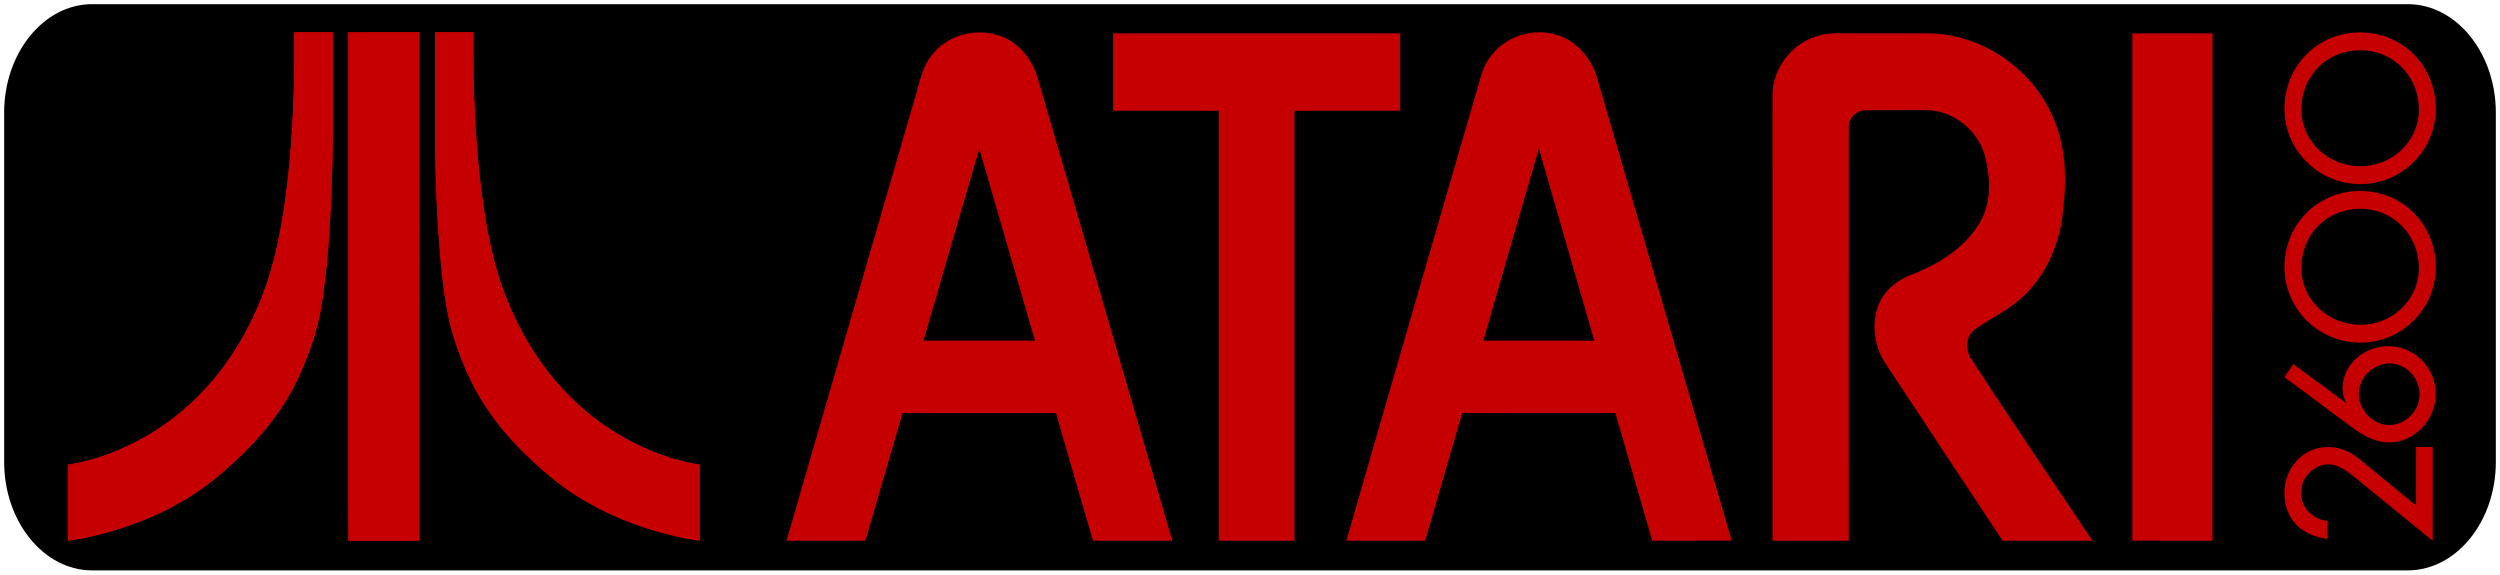<svg width="598.57" height="137.56" version="1.2" viewBox="0 0 598.57 137.56" xmlns="http://www.w3.org/2000/svg">
	<path d="m597.57 110.62c0 14.269-9.471 25.943-21.046 25.943h-554.48c-11.575 0-21.046-11.674-21.046-25.943v-83.678c0-14.269 9.471-25.943 21.046-25.943h554.48c11.575 0 21.046 11.674 21.046 25.943z" stroke-width="1.168"/>
	<g transform="translate(16.273 7.726)" fill="#c60000">
		<g id="_x23_ffffffff">
			<path d="m207.01 5.277c4.724-6.043 14.501-7.076 20.297-2.006 2.37 1.996 4.031 4.75 4.88 7.715 10.73 36.92 21.508 73.822 32.223 110.75-6.332 6e-3 -12.667-0.012-18.999 6e-3 -2.987-10.18-5.903-20.377-8.852-30.565-12.246-0.024-24.485-6e-3 -36.73-0.012-2.998 10.184-5.958 20.379-8.901 30.582-6.298-0.021-12.596-5e-3 -18.895-0.011 10.194-35.221 20.4-70.438 30.643-105.65 1.218-3.681 1.678-7.798 4.334-10.808m11.179 22.625c-4.49 15.295-8.889 30.619-13.354 45.922 8.9 0.043 17.796 0.016 26.692 0.016-4.453-15.313-8.884-30.625-13.338-45.938z"/>
			<path d="m340.41 6.072c3.301-4.787 9.681-7.109 15.296-5.631 5.142 1.184 9.075 5.615 10.434 10.604 10.72 36.893 21.477 73.772 32.194 110.67-6.342 0.049-12.679 0-19.021 0.024-2.948-10.188-5.864-20.387-8.834-30.575-12.226 6e-3 -24.447-0.021-36.672 0.01-2.922 10.195-5.935 20.367-8.855 30.563-6.293 6e-3 -12.581-6e-3 -18.874 6e-3 10.188-35.414 20.497-70.797 30.768-106.19 1.076-3.195 1.492-6.718 3.564-9.48m-1.543 67.768c8.863 0.013 17.722 7e-3 26.584 7e-3 -4.409-15.347-8.89-30.671-13.284-46.015-4.426 15.338-8.894 30.662-13.3 46.008z"/>
			<path d="m250.24 0.256h68.719v18.533c-8.437 6e-3 -16.865-0.01-25.296 6e-3 0 34.313 6e-3 68.627-5e-3 102.94h-18.122c0-34.312-5e-3 -68.625 5e-3 -102.94-8.436-0.016-16.866 0-25.301-6e-3 0-6.178-5e-3 -12.351 0-18.533z"/>
			<path d="m418.48 1.01c1.74-0.602 3.599-0.807 5.437-0.764 7.223 0.025 14.446 6e-3 21.667 0.01 12.164 0.225 23.773 7.771 29.037 18.719 3.646 7.109 4.021 15.377 3.102 23.176-0.634 8.164-4.058 16.328-10.334 21.741-3.313 2.952-7.443 4.743-10.992 7.375-1.947 1.481-2.047 4.364-1.039 6.428 9.586 14.799 19.552 29.367 29.34 44.039-7.158 0.012-14.316-0.017-21.476 0.012-9.37-14.074-18.643-28.219-27.976-42.313-2.743-4.013-3.489-9.324-1.846-13.902 1.281-3.512 4.351-6.08 7.769-7.406 6.524-2.49 12.958-6.4 16.572-12.559 2.749-4.627 2.605-10.336 1.37-15.4-1.45-6.574-7.855-11.746-14.625-11.52-4.682 0.031-9.359-0.021-14.033 0.021-2.116-0.049-4.107 1.791-4.08 3.934-0.022 33.047 0.011 66.096-0.01 99.141-6.088-0.012-12.168 0-18.256-6e-3 -0.012-35.576 0.012-71.154-0.012-106.73 0.038-6.236 4.473-12.104 10.385-13.996z"/>
			<path d="m494.26 0.256h19.21c-6e-3 40.496 0.013 80.986-0.012 121.48-6.396-0.018-12.796 0-19.198-6e-3v-121.48z"/>
		</g>
		<path d="m54.173 8e-3c3.076-0.01 6.153 0 9.229-8e-3 0.013 7.234 0 14.469 5e-3 21.701 0.032 6.039-0.139 12.076-0.389 18.107-0.412 8.711-0.957 17.439-2.4 26.05-0.991 5.937-3.044 11.662-5.592 17.099-4.156 8.76-10.686 16.172-18.027 22.405-6.567 5.779-14.405 9.986-22.649 12.835-4.664 1.604-9.463 2.844-14.35 3.532 5e-3 -6.065 5e-3 -12.137 0-18.203 5.883-0.883 11.538-2.971 16.791-5.729 6.233-3.295 11.844-7.729 16.566-12.953 4.877-5.395 8.764-11.641 11.714-18.272 3.474-7.625 5.333-15.861 6.597-24.109 1.584-10.482 2.244-21.088 2.489-31.684 0.035-3.591 5e-3 -7.183 0.016-10.771z"/>
		<path d="m67.116 0.02c5.662-0.037 11.328-6e-3 16.992-0.016 2e-3 40.574 2e-3 81.149 0 121.73-5.65 0.012-11.303-0.027-16.953 0.021-0.072-12.938-0.01-25.879-0.03-38.815-7e-3 -27.643 0.011-55.28-9e-3 -82.918z"/>
		<path d="m87.888 4e-3c3.06-2e-3 6.118-8e-3 9.176 2e-3 -0.099 12.371 0.322 24.766 1.797 37.057 1.207 9.547 2.909 19.164 6.711 28.059 3.604 8.605 8.801 16.604 15.572 23.051 6.466 6.166 14.302 10.906 22.815 13.635 2.375 0.76 4.805 1.355 7.274 1.715-3e-3 6.064-6e-3 12.129 0 18.191-4.852-0.658-9.61-1.908-14.24-3.482-5.514-1.918-10.847-4.401-15.745-7.588-3.576-2.301-6.828-5.053-9.952-7.924-5.149-4.748-9.758-10.146-13.219-16.256-2.708-4.758-4.683-9.9-6.23-15.145-1.418-5.271-2.023-10.717-2.573-16.135-1.064-11.709-1.462-23.477-1.386-35.23 0-6.649-2e-3 -13.302 0-19.95z"/>
		<path d="m54.173 8e-3c-0.01 3.588 0.02 7.18-0.016 10.77-0.245 10.596-0.904 21.201-2.489 31.684-1.264 8.248-3.124 16.484-6.597 24.109-2.95 6.635-6.837 12.879-11.714 18.272-4.722 5.228-10.333 9.658-16.566 12.953-5.253 2.764-10.908 4.85-16.791 5.73 5e-3 6.066 5e-3 12.138 0 18.203 4.887-0.688 9.686-1.928 14.35-3.532 8.244-2.849 16.082-7.056 22.649-12.834 7.341-6.234 13.871-13.646 18.027-22.406 2.547-5.437 4.601-11.162 5.592-17.099 1.443-8.61 1.989-17.339 2.4-26.05 0.25-6.031 0.421-12.068 0.389-18.107-5e-3 -7.232 8e-3 -14.467-5e-3 -21.701-3.077 8e-3 -6.153-2e-3 -9.229 8e-3"/>
		<path d="m67.116 0.02c0.02 27.641 2e-3 55.275 0.01 82.917 0.02 12.938-0.042 25.879 0.03 38.815 5.65-0.051 11.302-0.012 16.953-0.021 2e-3 -40.574 2e-3 -81.15 0-121.73-5.665 0.011-11.331-0.021-16.993 0.017"/>
		<path d="m87.888 4e-3c-2e-3 6.648 0 13.301 0 19.949-0.076 11.754 0.322 23.521 1.386 35.23 0.55 5.418 1.155 10.863 2.573 16.134 1.547 5.244 3.522 10.388 6.23 15.146 3.46 6.109 8.07 11.509 13.219 16.256 3.124 2.871 6.376 5.623 9.952 7.923 4.898 3.188 10.231 5.672 15.745 7.59 4.63 1.574 9.388 2.824 14.24 3.481-6e-3 -6.063-3e-3 -12.127 0-18.19-2.47-0.359-4.899-0.955-7.274-1.715-8.513-2.729-16.35-7.47-22.815-13.636-6.771-6.446-11.967-14.444-15.572-23.051-3.802-8.895-5.504-18.512-6.711-28.061-1.475-12.289-1.896-24.684-1.797-37.055-3.057-9e-3 -6.116-3e-3 -9.176-1e-3"/>
		<path d="m562.21 99.303h3.963v22.449l-18.669-15.213c-1.751-1.431-3.919-3.09-6.225-3.09-3.642 0-6.638 3.229-6.638 6.821 0 3.552 2.856 6.455 6.358 6.687v4.334c-6.177-0.69-10.324-4.703-10.324-11.021 0-5.897 4.38-10.971 10.418-10.971 2.582 0 5.164 0.969 7.146 2.58l13.969 11.434z"/>
		<path d="m532.8 79.433 12.538 9.266 0.095-0.092c-0.509-1.017-0.829-2.166-0.829-3.412 0-5.715 5.302-10.049 10.879-10.049 6.36 0 11.434 5.164 11.434 11.479 0 5.992-4.979 11.572-11.108 11.572-3.506 0-6.454-1.752-9.176-3.779l-15.949-11.85zm23.143-0.14c-4.334 0-7.47 3.688-7.47 7.375 0 3.781 3.458 7.377 7.236 7.377 4.013 0 7.332-3.41 7.332-7.377 3e-3 -3.873-3.227-7.375-7.098-7.375z"/>
		<path d="m530.68 56.256c0 9.955 8.162 18.054 18.195 18.054 9.953 0 18.049-8.099 18.049-18.054 0-10.242-7.96-18.268-18.121-18.268-10.162 0-18.123 8.026-18.123 18.268zm18.196-14c7.854 0 14.003 6.248 14.003 14.223 0 7.479-6.281 13.563-14.003 13.563-7.801 0-14.147-6.084-14.147-13.563 0-8.11 6.082-14.223 14.147-14.223z"/>
		<path d="m530.68 18.299c0 9.953 8.162 18.051 18.195 18.051 9.953 0 18.049-8.098 18.049-18.051 0-10.244-7.96-18.27-18.121-18.27-10.162 0-18.123 8.026-18.123 18.27zm18.196-14.002c7.854 0 14.003 6.246 14.003 14.223 0 7.479-6.281 13.563-14.003 13.563-7.801 0-14.147-6.084-14.147-13.563 0-8.108 6.082-14.223 14.147-14.223z"/>
	</g>
</svg>
